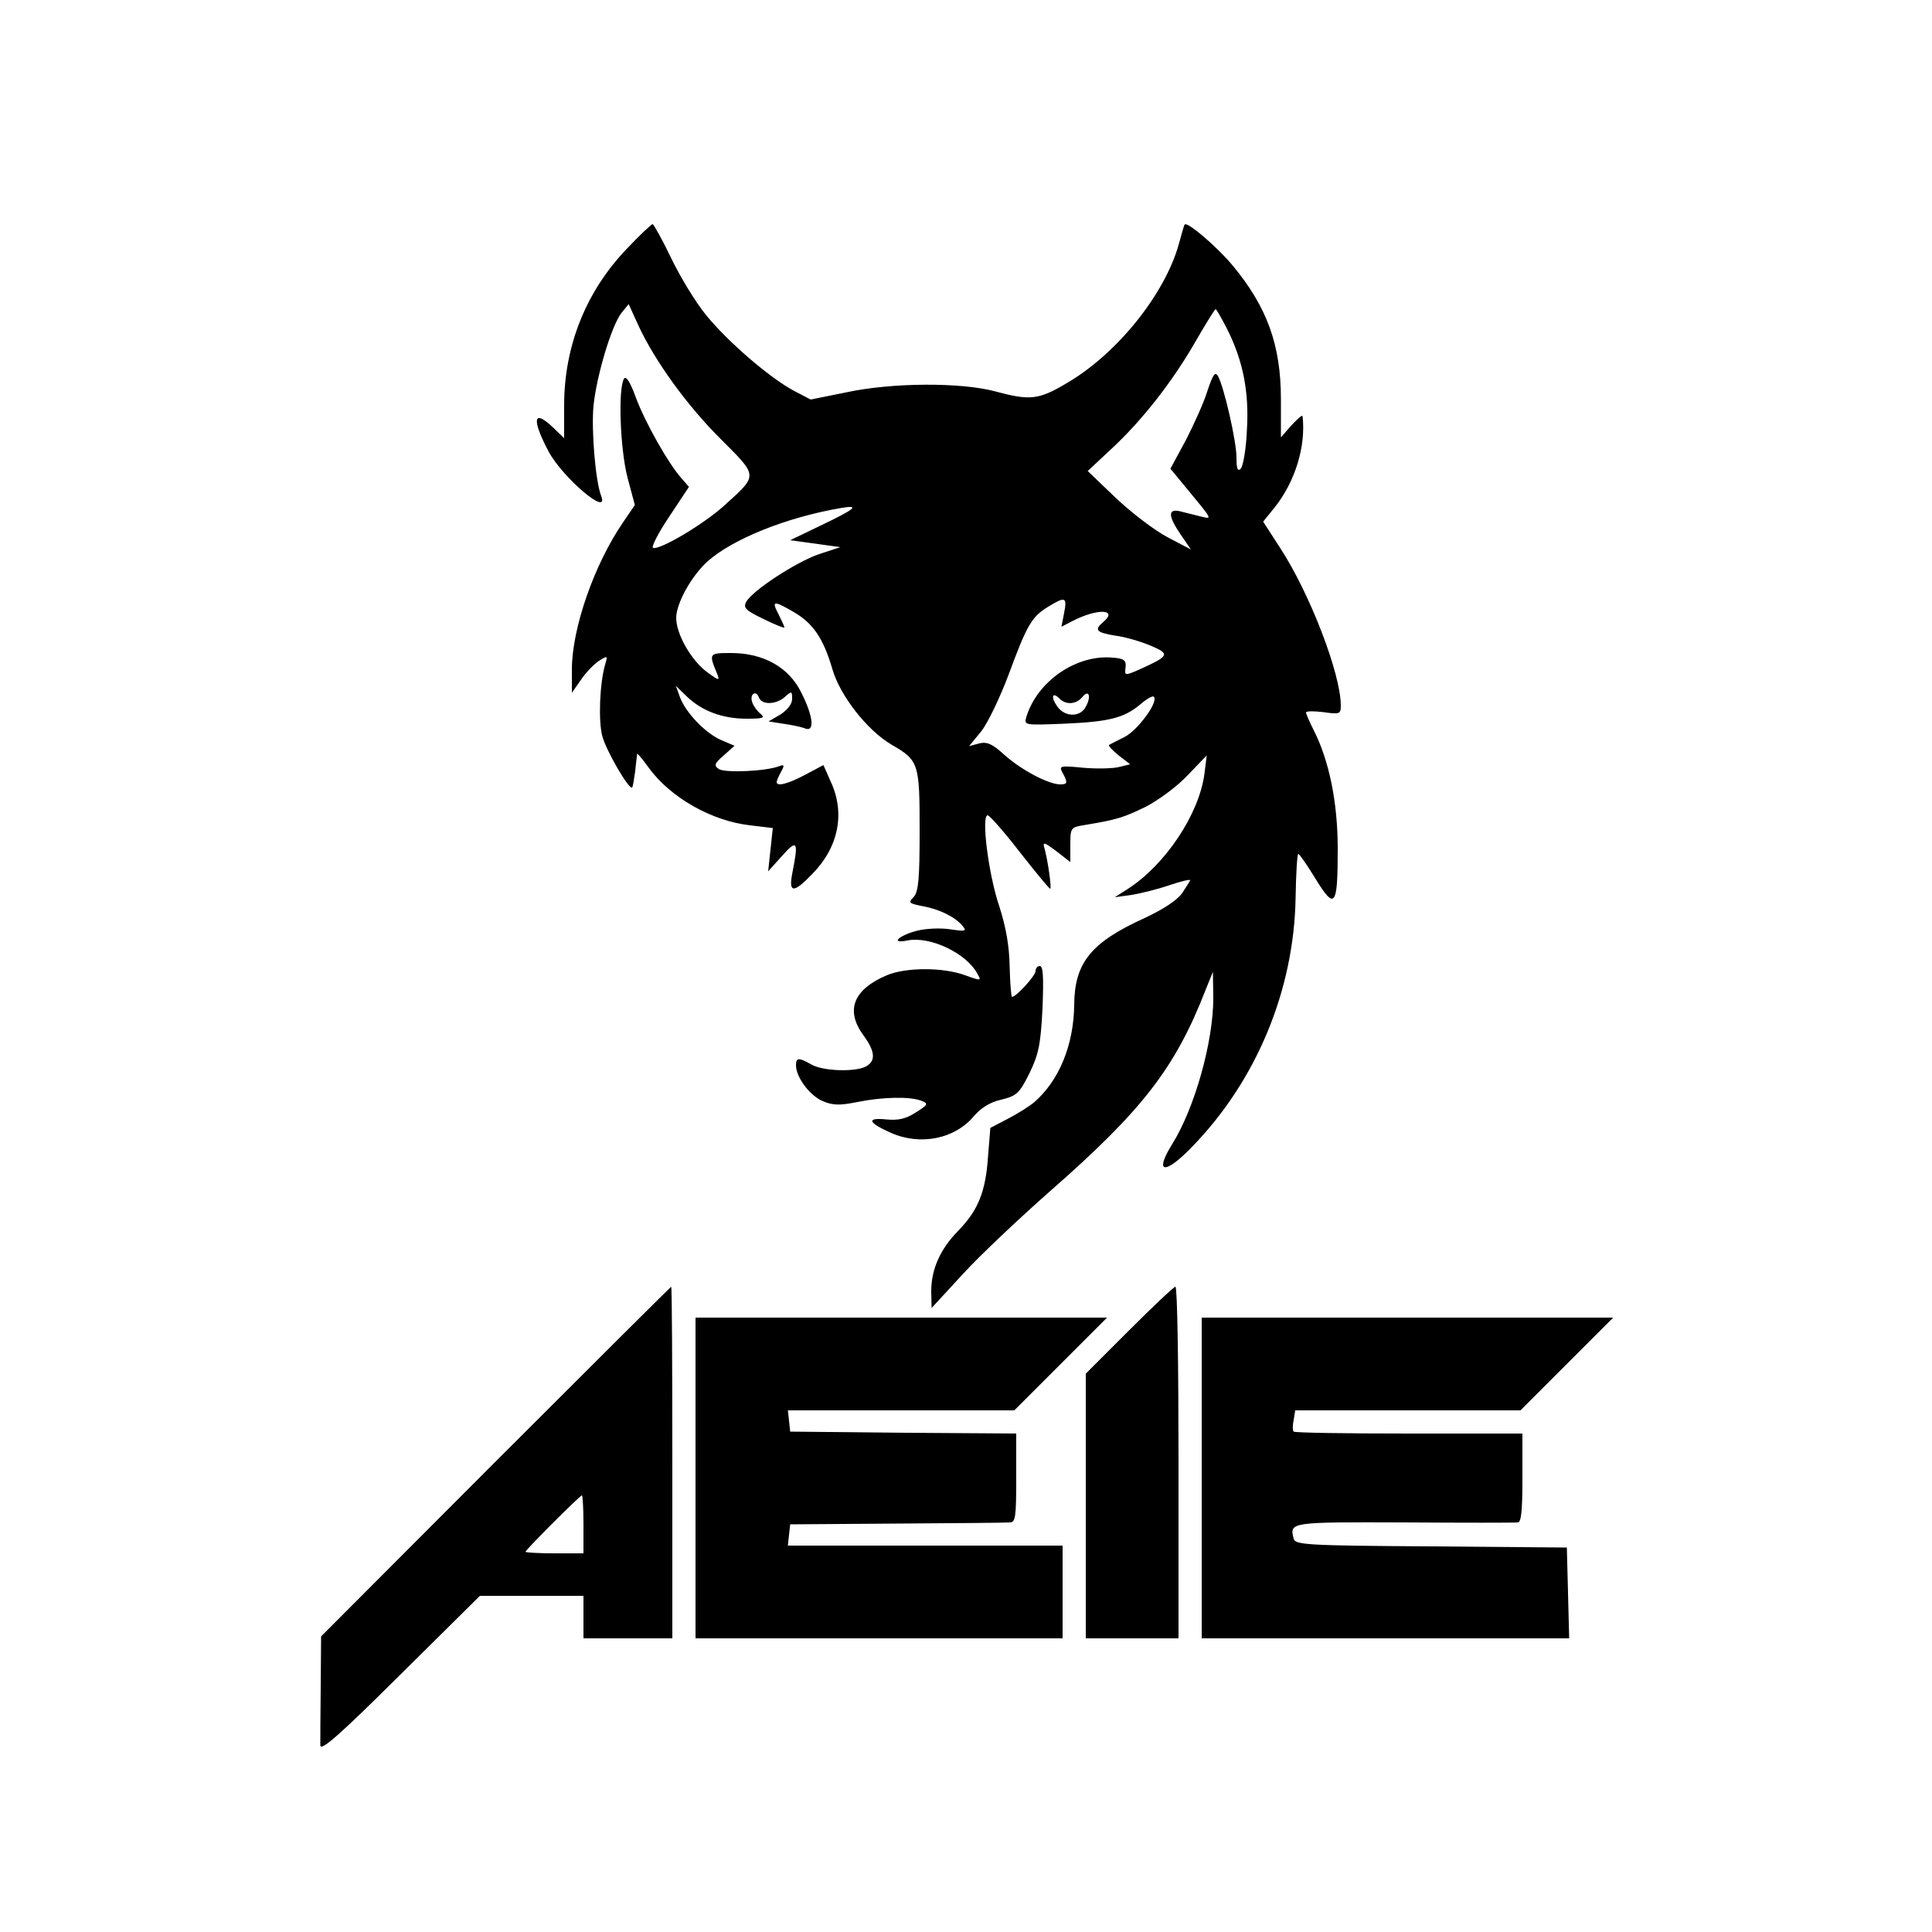 <?xml version="1.0" standalone="no"?>
<!DOCTYPE svg PUBLIC "-//W3C//DTD SVG 20010904//EN"
 "http://www.w3.org/TR/2001/REC-SVG-20010904/DTD/svg10.dtd">
<svg version="1.0" xmlns="http://www.w3.org/2000/svg"
 width="500pt" height="500pt" viewBox="0 0 500 500"
 preserveAspectRatio="xMidYMid meet">

<g transform="translate(0,500) scale(0.1,-0.1)"
fill="#000000" stroke="none">
<path d="M1623 4357 c-106 -110 -163 -252 -163 -406 l0 -85 -28 27 c-52 50
-57 23 -12 -62 37 -68 157 -170 136 -115 -15 38 -26 171 -20 234 8 78 47 209
73 241 l18 22 25 -55 c42 -91 126 -208 215 -296 95 -95 95 -91 10 -168 -53
-49 -169 -118 -187 -112 -5 2 13 38 42 81 l51 77 -20 23 c-33 37 -92 141 -117
207 -15 42 -26 58 -31 50 -16 -26 -10 -183 9 -256 l19 -71 -30 -44 c-75 -109
-133 -275 -133 -382 l0 -60 23 33 c12 18 33 40 46 49 24 15 24 15 17 -9 -14
-49 -18 -146 -7 -186 10 -37 69 -139 77 -132 2 2 5 22 8 43 2 22 5 42 5 44 1
2 14 -14 30 -36 56 -77 163 -138 263 -149 l58 -7 -6 -56 -6 -56 36 40 c39 44
43 38 27 -42 -11 -55 2 -56 51 -5 68 69 86 157 48 239 l-19 43 -47 -25 c-45
-24 -74 -31 -74 -19 0 3 5 15 11 26 10 18 9 20 -5 15 -33 -13 -141 -18 -156
-7 -13 9 -11 14 13 35 l28 25 -33 14 c-41 17 -93 71 -108 111 l-11 30 28 -27
c39 -38 93 -58 155 -58 43 0 49 2 36 13 -8 6 -18 20 -21 29 -8 21 9 34 17 13
7 -20 45 -19 68 2 17 15 18 15 18 -6 0 -13 -12 -28 -30 -40 l-31 -18 38 -6
c21 -3 46 -8 56 -12 26 -11 22 31 -9 92 -32 66 -98 103 -182 103 -58 0 -58 -1
-36 -54 7 -18 5 -18 -24 3 -42 30 -82 99 -82 142 0 37 39 108 81 146 65 58
204 114 344 138 52 9 41 -1 -53 -46 l-77 -37 65 -9 65 -9 -55 -18 c-59 -20
-174 -95 -189 -124 -8 -15 -1 -22 45 -44 30 -15 54 -24 54 -22 0 3 -7 18 -15
34 -19 36 -14 37 41 5 49 -29 75 -68 98 -146 19 -68 90 -159 153 -196 71 -41
73 -48 73 -222 0 -125 -3 -158 -15 -172 -15 -15 -13 -17 22 -24 45 -8 84 -28
103 -50 13 -15 10 -16 -31 -10 -26 4 -64 2 -87 -4 -48 -13 -68 -34 -24 -25 59
12 154 -33 182 -87 10 -17 9 -18 -32 -3 -57 21 -153 21 -203 0 -87 -37 -108
-91 -60 -156 30 -41 32 -66 6 -80 -28 -15 -112 -12 -141 5 -33 19 -40 18 -40
-2 0 -31 36 -79 70 -93 26 -11 44 -11 89 -2 64 13 136 15 166 3 18 -7 17 -10
-15 -30 -26 -17 -46 -21 -77 -18 -51 5 -47 -8 11 -34 77 -35 167 -17 217 43
18 21 42 36 70 42 40 10 47 16 73 68 24 50 29 73 34 168 3 79 2 110 -7 110 -6
0 -11 -6 -11 -13 0 -12 -50 -67 -61 -67 -2 0 -5 35 -6 78 -1 53 -9 101 -27
157 -28 82 -47 235 -30 235 5 0 43 -43 83 -95 41 -52 76 -95 79 -95 4 0 -6 73
-15 105 -5 17 -1 16 31 -8 l36 -28 0 45 c0 44 1 45 38 51 84 14 99 19 157 47
33 17 82 53 109 82 l49 51 -6 -48 c-14 -105 -102 -236 -199 -298 l-33 -21 44
6 c24 4 68 15 97 25 30 10 54 16 54 13 0 -2 -10 -17 -21 -34 -14 -19 -50 -42
-97 -64 -139 -63 -181 -116 -182 -224 -1 -104 -39 -197 -104 -253 -12 -10 -42
-29 -67 -42 l-46 -24 -6 -74 c-6 -91 -26 -140 -77 -192 -47 -48 -70 -100 -70
-157 l1 -43 82 89 c45 49 145 143 222 211 241 211 326 320 405 523 l19 47 1
-68 c0 -113 -48 -285 -107 -379 -47 -76 -18 -79 53 -5 166 171 263 405 267
644 1 62 4 113 7 113 3 0 23 -29 45 -65 50 -81 57 -72 57 79 0 119 -22 227
-62 306 -11 22 -20 42 -20 46 0 4 20 4 45 1 42 -6 45 -5 45 17 0 82 -80 290
-157 408 l-44 68 30 37 c53 67 81 158 72 236 -1 4 -13 -7 -29 -24 l-27 -31 0
99 c0 140 -36 239 -125 346 -41 49 -117 114 -124 106 -2 -2 -8 -25 -15 -50
-36 -130 -160 -285 -291 -361 -72 -43 -95 -45 -184 -21 -89 24 -267 23 -384
-2 l-94 -19 -44 23 c-63 34 -170 126 -227 196 -27 33 -67 99 -90 147 -23 48
-45 87 -48 88 -3 0 -33 -28 -66 -63z m1552 -207 c42 -83 58 -164 52 -263 -2
-49 -10 -94 -16 -100 -8 -8 -11 0 -11 29 0 42 -32 182 -48 211 -7 12 -13 4
-27 -38 -9 -30 -35 -87 -56 -128 l-40 -74 38 -46 c74 -90 72 -85 38 -77 -16 4
-40 10 -52 13 -31 7 -30 -13 3 -61 l26 -38 -61 32 c-34 18 -94 64 -134 102
l-72 69 61 57 c79 73 159 175 219 280 26 45 49 82 51 82 2 0 15 -23 29 -50z
m-421 -736 l-7 -36 29 15 c64 33 119 31 79 -3 -24 -20 -18 -27 31 -35 25 -3
66 -15 92 -26 51 -22 49 -26 -30 -62 -37 -16 -38 -16 -35 6 2 18 -4 23 -33 25
-94 9 -196 -61 -224 -154 -6 -21 -4 -21 96 -17 119 5 157 15 199 50 16 14 32
23 35 20 13 -13 -41 -86 -75 -104 -20 -10 -38 -19 -41 -21 -2 -2 9 -14 25 -27
l30 -23 -29 -7 c-15 -4 -57 -5 -92 -2 -61 6 -64 5 -54 -13 14 -26 13 -30 -7
-30 -31 1 -99 37 -142 75 -33 30 -46 36 -67 31 l-26 -7 32 39 c17 22 49 89 71
148 47 127 59 148 102 174 44 27 49 25 41 -16z m56 -243 c-14 -28 -55 -27 -74
1 -17 24 -13 39 6 20 17 -17 43 -15 59 4 17 21 24 2 9 -25z"/>
<path d="M1283 1218 l-452 -453 -1 -130 c-1 -71 -1 -140 -1 -152 1 -16 50 27
207 183 l206 204 134 0 134 0 0 -55 0 -55 115 0 115 0 0 455 c0 250 -1 455 -3
455 -1 0 -206 -204 -454 -452z m227 -163 l0 -75 -75 0 c-41 0 -75 2 -75 4 0 5
141 146 146 146 2 0 4 -34 4 -75z"/>
<path d="M2922 1557 l-112 -112 0 -343 0 -342 120 0 120 0 0 455 c0 250 -3
455 -8 455 -4 0 -58 -51 -120 -113z"/>
<path d="M1800 1175 l0 -415 475 0 475 0 0 120 0 120 -356 0 -355 0 3 28 3 27
275 2 c151 1 283 2 293 3 15 0 17 12 17 115 l0 115 -292 2 -293 3 -3 28 -3 27
293 0 293 0 120 120 120 120 -533 0 -532 0 0 -415z"/>
<path d="M3110 1175 l0 -415 475 0 476 0 -3 118 -3 117 -351 3 c-324 2 -352 4
-356 20 -11 43 -10 43 285 42 155 -1 288 -1 295 0 9 0 12 30 12 115 l0 115
-293 0 c-162 0 -296 2 -299 5 -3 3 -3 17 0 30 l4 25 292 0 291 0 120 120 120
120 -533 0 -532 0 0 -415z"/>
</g>
</svg>

